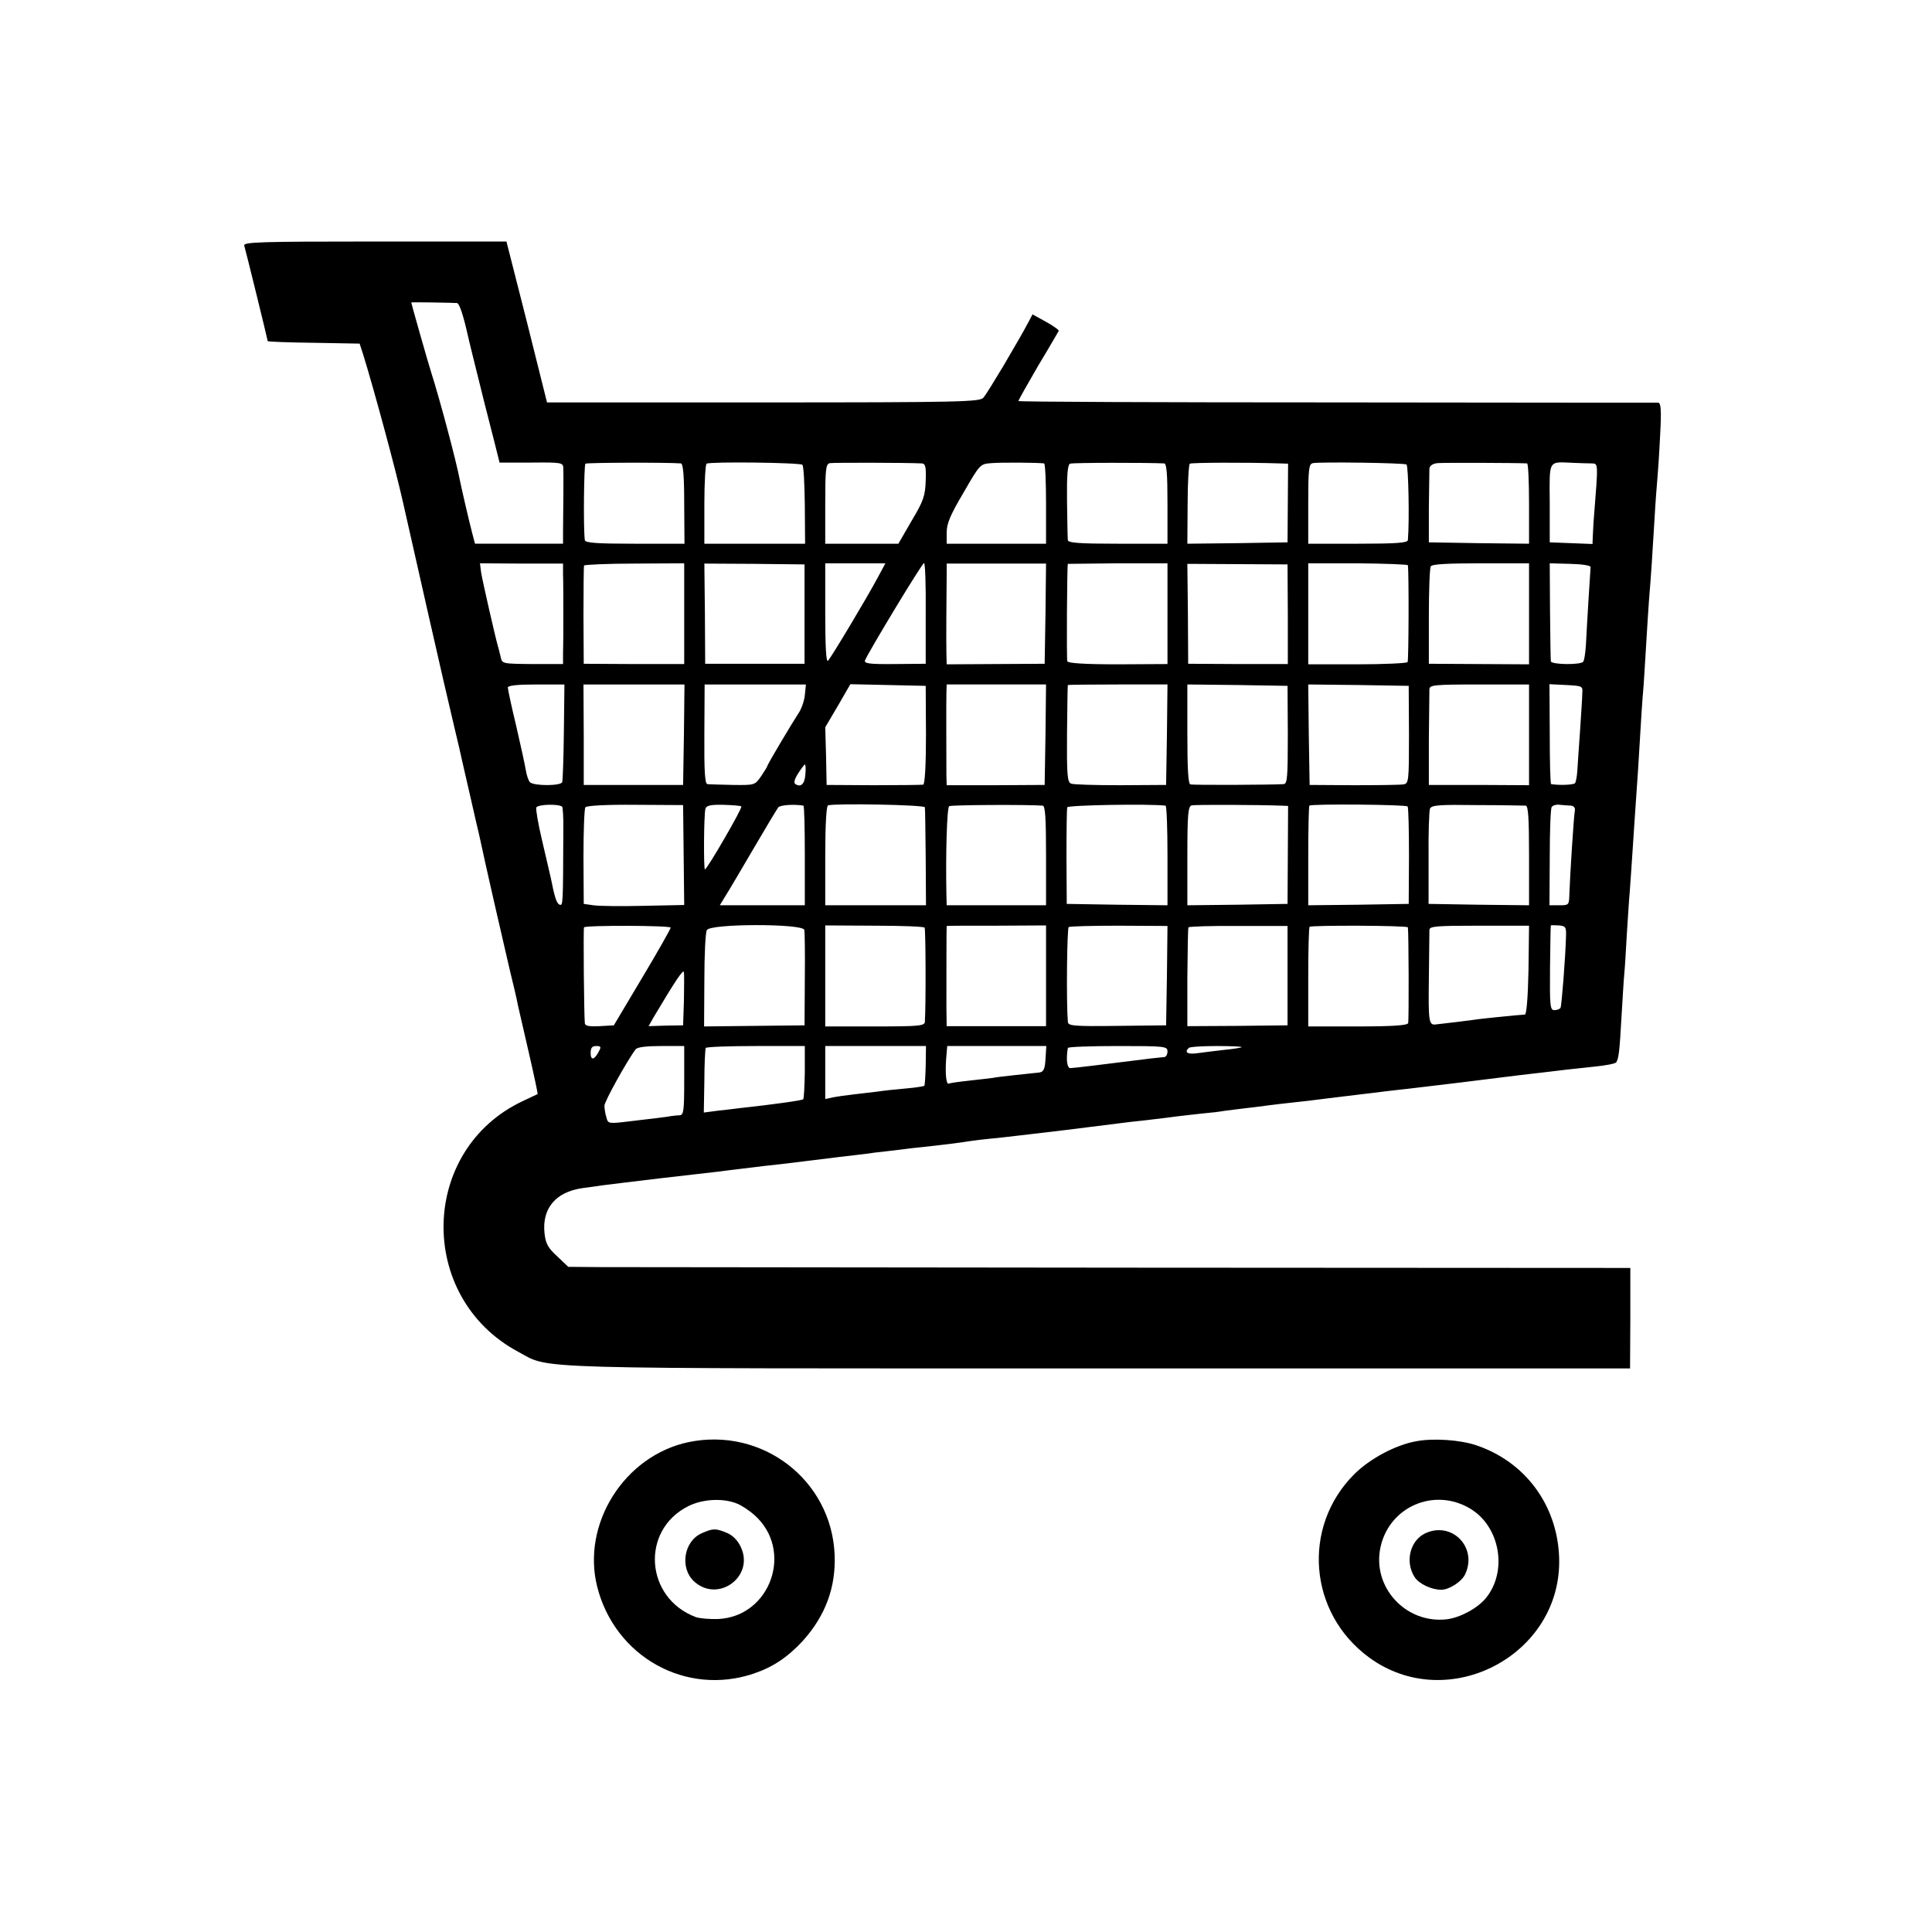 <?xml version="1.0" standalone="no"?>
<!DOCTYPE svg PUBLIC "-//W3C//DTD SVG 20010904//EN"
 "http://www.w3.org/TR/2001/REC-SVG-20010904/DTD/svg10.dtd">
<svg version="1.0" xmlns="http://www.w3.org/2000/svg"
 width="700pt" height="700pt" viewBox="0 0 700 700"
 preserveAspectRatio="xMidYMid meet">
<g transform="translate(0,700) scale(0.1,-0.1)"
fill="#000000" stroke="none">
<path d="M885 6110 c6 -20 85 -342 85 -346 0 -2 75 -5 167 -6 l166 -3 13 -40
c39 -126 118 -418 143 -530 16 -71 59 -260 95 -420 36 -159 77 -337 91 -395
14 -58 27 -114 29 -125 3 -11 16 -72 31 -135 14 -63 28 -122 30 -130 24 -114
92 -409 111 -490 14 -58 28 -116 30 -130 3 -14 21 -92 40 -174 19 -82 33 -149
32 -150 -2 -1 -25 -12 -53 -25 -376 -176 -386 -712 -17 -909 119 -64 -4 -60
2105 -60 l1923 0 1 182 0 182 -1801 1 c-990 1 -1856 2 -1924 2 l-123 1 -40 38
c-33 30 -42 46 -46 83 -10 90 40 150 136 164 25 3 57 8 71 10 14 2 106 13 205
25 99 11 197 23 218 25 20 3 56 7 80 10 23 3 60 7 82 10 22 2 99 11 170 20 72
9 146 18 165 20 19 2 51 6 70 9 19 2 80 9 135 16 132 14 175 20 205 25 14 2
52 7 85 10 33 3 150 17 260 30 110 14 218 27 240 30 22 2 81 9 130 15 50 7
110 13 135 16 25 2 59 6 75 9 17 2 53 7 80 10 28 3 64 8 80 10 17 2 55 7 85
10 30 3 91 10 135 16 44 5 96 12 115 14 19 2 60 7 90 11 30 3 66 8 80 9 87 10
276 33 410 50 19 2 62 7 95 11 33 4 67 8 75 9 8 1 50 5 93 10 42 4 80 11 83
16 9 15 12 39 19 164 4 66 8 136 10 155 2 19 6 82 9 140 4 58 8 130 11 160 2
30 7 96 10 145 3 50 8 117 10 150 2 33 7 98 10 145 12 203 15 248 20 305 2 33
7 105 10 160 3 55 8 125 10 155 7 79 13 180 20 295 3 55 8 118 10 140 2 22 7
93 10 158 5 92 3 117 -7 118 -7 0 -532 0 -1165 1 -634 0 -1153 2 -1153 5 0 3
32 60 71 127 40 66 73 124 75 127 2 3 -19 18 -46 33 l-49 27 -12 -23 c-28 -52
-37 -67 -93 -163 -33 -55 -65 -107 -73 -116 -13 -15 -86 -17 -797 -17 l-784 0
-73 292 -74 291 -477 0 c-421 0 -477 -2 -473 -15z m771 -208 c9 -2 23 -46 39
-117 2 -11 29 -119 59 -240 31 -121 56 -220 56 -221 0 0 52 0 115 0 108 1 115
0 116 -19 1 -21 0 -157 -1 -232 l0 -43 -160 0 -159 0 -10 38 c-11 42 -38 158
-45 193 -13 69 -73 294 -105 394 -8 24 -71 246 -71 249 0 2 155 -1 166 -2z
m811 -581 c8 -1 12 -42 12 -146 l1 -145 -180 0 c-137 0 -180 3 -181 13 -6 44
-3 273 2 277 6 4 293 5 346 1z m440 -5 c5 -4 8 -70 9 -147 l1 -139 -183 0
-182 0 0 143 c0 78 4 144 8 147 13 8 339 4 347 -4z m433 5 c13 -1 16 -13 14
-63 -2 -55 -8 -73 -51 -145 l-48 -83 -132 0 -133 0 0 144 c0 127 2 145 17 148
13 2 267 2 333 -1z m443 0 c4 -1 7 -66 7 -146 l0 -145 -180 0 -180 0 0 41 c0
32 13 63 61 144 60 104 60 104 102 107 36 3 166 2 190 -1z m435 0 c9 -1 12
-37 12 -146 l0 -145 -180 0 c-137 0 -180 3 -181 13 -1 6 -2 71 -3 142 -1 94 2
131 11 135 10 4 278 4 341 1z m418 0 l31 -1 -1 -142 -1 -143 -181 -3 -182 -2
1 142 c0 79 4 145 8 148 6 4 203 5 325 1z m460 -4 c7 -4 11 -205 5 -274 -1
-10 -44 -13 -181 -13 l-180 0 0 144 c0 127 2 145 17 148 27 5 330 1 339 -5z
m437 4 c4 -1 7 -66 7 -146 l0 -145 -182 2 -181 3 0 125 c1 69 2 133 2 142 1
10 11 18 29 20 21 2 293 1 325 -1z m234 0 c24 -1 24 5 8 -196 -2 -22 -3 -53
-4 -68 l-1 -28 -77 3 -78 3 0 142 c-1 160 -7 150 85 146 25 -1 55 -2 67 -2z
m-3727 -402 c1 -21 1 -84 1 -139 0 -55 0 -119 -1 -143 l0 -43 -110 0 c-110 1
-111 1 -116 26 -3 14 -8 31 -10 39 -8 26 -56 236 -61 268 l-4 32 150 -1 151 0
0 -39z m439 -143 l0 -182 -182 0 -182 1 -1 175 c0 96 1 178 2 181 2 3 84 7
183 7 l180 1 0 -183z m436 -1 l0 -180 -180 0 -180 0 -1 182 -2 181 182 -1 181
-2 0 -180z m265 132 c-40 -75 -169 -290 -180 -301 -7 -7 -10 55 -10 172 l0
181 109 0 109 0 -28 -52z m174 -129 l0 -183 -113 -1 c-90 -1 -111 2 -107 13
12 30 207 353 214 353 4 0 7 -82 6 -182z m434 -1 l-3 -182 -177 -1 -178 -1 -1
41 c-1 38 0 203 1 288 l0 36 180 0 180 0 -2 -181z m442 0 l0 -183 -180 -1
c-121 0 -180 4 -183 11 -3 9 -1 348 2 353 0 0 82 1 181 2 l180 0 0 -182z m436
-3 l0 -180 -180 0 -181 1 -1 181 -2 181 182 -1 181 -1 1 -181z m435 178 c4
-27 3 -345 -1 -351 -3 -4 -85 -8 -182 -8 l-178 0 0 183 0 183 180 0 c99 -1
180 -4 181 -7z m439 -176 l0 -183 -182 1 -181 1 0 171 c0 94 3 176 7 182 4 8
62 11 181 11 l175 0 0 -183z m223 169 c-1 -11 -13 -202 -17 -283 -2 -29 -6
-56 -10 -60 -13 -12 -116 -10 -117 2 -1 6 -2 88 -3 183 l-1 172 75 -2 c43 -1
74 -6 73 -12z m-3720 -597 c-1 -94 -4 -176 -6 -182 -6 -14 -103 -14 -117 0 -5
5 -12 25 -15 44 -3 19 -19 92 -35 161 -17 70 -30 132 -30 138 0 7 33 11 103
11 l102 0 -2 -172z m435 -10 l-3 -182 -180 0 -180 0 0 182 -1 182 183 0 183 0
-2 -182z m438 143 c-2 -21 -13 -52 -24 -67 -21 -32 -112 -184 -112 -190 0 -2
-10 -18 -22 -36 -23 -33 -23 -33 -103 -32 -44 1 -85 2 -92 3 -9 1 -12 48 -11
181 l1 180 183 0 184 0 -4 -39z m439 -143 c0 -110 -4 -179 -10 -181 -5 -1 -86
-2 -180 -2 l-170 1 -2 104 -3 105 46 78 45 78 137 -3 136 -3 1 -177z m433 0
l-3 -182 -178 -1 -177 0 -1 35 c0 57 -1 263 0 298 l1 32 180 0 180 0 -2 -182z
m440 0 l-3 -182 -165 -1 c-91 0 -172 2 -180 6 -13 6 -15 34 -14 181 1 95 2
174 3 176 0 1 82 2 181 2 l180 0 -2 -182z m438 0 c0 -155 -2 -178 -15 -179
-48 -3 -328 -4 -338 -1 -8 2 -11 56 -11 183 l0 179 182 -2 181 -3 1 -177z
m439 0 c0 -169 -1 -177 -20 -180 -11 -2 -92 -3 -180 -3 l-160 1 -3 182 -2 182
182 -2 182 -3 1 -177z m435 0 l0 -183 -182 1 -181 0 0 165 c1 90 2 172 2 182
1 15 17 17 181 17 l180 0 0 -182z m193 152 c0 -14 -4 -74 -8 -135 -4 -60 -9
-126 -10 -146 -1 -20 -5 -41 -8 -46 -4 -7 -57 -9 -87 -4 -3 1 -5 82 -5 181
l-1 181 61 -3 c57 -3 60 -4 58 -28z m-2815 -295 c-2 -35 -16 -49 -36 -36 -7 4
-4 17 10 39 11 17 22 32 24 32 3 0 4 -16 2 -35z m-881 -118 c2 -3 5 -41 4 -84
-1 -269 -1 -275 -13 -271 -11 4 -18 24 -33 100 -3 14 -17 74 -31 133 -14 59
-23 112 -21 119 5 12 82 14 94 3z m440 -175 l2 -181 -147 -3 c-81 -2 -163 -1
-182 2 l-35 5 -1 170 c0 94 3 175 7 180 4 6 76 10 181 9 l173 -1 2 -181z m209
176 c5 -5 -124 -228 -132 -228 -5 0 -4 200 2 220 3 11 18 15 64 14 33 -1 63
-3 66 -6z m225 3 c3 -1 5 -82 5 -181 l0 -180 -154 0 -154 0 20 33 c11 17 57
95 102 172 45 77 86 145 90 150 7 8 56 12 91 6z m440 -6 c1 -5 2 -88 3 -183
l1 -172 -182 0 -183 0 0 179 c0 111 4 181 10 183 26 8 350 2 351 -7z m427 6
c9 -1 12 -44 12 -181 l0 -180 -180 0 -180 0 -1 38 c-3 151 2 316 10 321 7 5
289 6 339 2z m445 0 c4 -1 7 -82 7 -181 l0 -180 -182 2 -183 3 -1 170 c0 94 1
175 3 180 2 8 297 13 356 6z m418 0 l26 -1 -1 -177 -1 -178 -181 -3 -182 -2 0
179 c0 155 3 180 16 183 13 3 246 2 323 -1z m459 -3 c3 -3 5 -84 5 -180 l-1
-173 -182 -3 -182 -2 0 178 c0 98 2 181 4 183 7 7 351 4 356 -3z m428 3 c9 -1
12 -44 12 -181 l0 -180 -182 2 -182 3 0 165 c-1 91 2 172 5 180 6 13 34 15
171 13 89 0 169 -2 176 -2z m164 0 c10 -1 16 -8 14 -18 -4 -19 -18 -242 -20
-305 -1 -37 -2 -38 -36 -38 l-36 0 1 173 c0 94 3 177 7 183 4 6 17 10 30 8 13
-1 31 -3 40 -3z m-3262 -442 c0 -4 -46 -86 -103 -181 l-103 -173 -52 -3 c-37
-2 -52 1 -53 10 -3 26 -6 343 -3 348 4 8 314 7 314 -1z m484 -8 c2 -9 3 -90 2
-181 l-1 -165 -182 -2 -182 -2 1 167 c0 92 4 174 9 182 11 24 347 24 353 1z
m436 8 c4 -6 5 -276 1 -341 -1 -15 -20 -17 -181 -17 l-180 0 0 183 0 183 178
-1 c97 0 179 -3 182 -7z m440 -175 l0 -182 -180 0 -180 0 -1 66 c0 81 0 297 1
297 0 1 81 1 180 1 l180 1 0 -183z m438 1 l-3 -180 -177 -2 c-161 -2 -178 0
-179 15 -6 72 -3 338 3 343 4 3 87 5 183 5 l175 -1 -2 -180z m437 0 l0 -180
-181 -2 -182 -1 0 176 c1 98 2 179 4 182 1 3 83 6 181 5 l178 0 0 -180z m436
175 c3 -16 4 -337 1 -347 -3 -8 -54 -12 -183 -12 l-179 0 0 178 c0 98 2 180 5
183 7 6 355 5 356 -2z m437 -155 c-2 -98 -7 -160 -13 -161 -22 -1 -171 -16
-185 -19 -12 -2 -120 -15 -140 -17 -23 -2 -25 14 -23 164 1 90 2 170 2 179 1
13 25 15 181 15 l180 0 -2 -161z m136 125 c-2 -80 -16 -255 -20 -262 -3 -4
-13 -8 -22 -8 -16 0 -17 15 -16 153 1 83 2 153 3 154 0 1 13 1 29 0 24 -2 27
-6 26 -37z m-3196 -235 l-3 -90 -63 -1 -62 -2 18 32 c78 131 107 175 110 164
1 -8 1 -54 0 -103z m-308 -184 c-16 -32 -30 -34 -30 -7 0 19 5 26 20 26 17 0
19 -3 10 -19z m309 -106 c0 -111 -2 -125 -17 -126 -9 0 -24 -2 -32 -3 -14 -3
-49 -7 -176 -22 -48 -5 -52 -4 -57 18 -4 12 -7 31 -7 42 0 15 82 163 113 204
6 8 38 12 93 12 l83 0 0 -125z m437 31 c-1 -52 -3 -97 -6 -99 -4 -4 -102 -18
-230 -32 -14 -2 -49 -6 -77 -9 l-53 -7 2 113 c0 62 3 116 5 121 2 4 84 7 182
7 l177 0 0 -94z m438 24 c-1 -39 -3 -72 -5 -74 -2 -2 -33 -7 -69 -10 -36 -3
-81 -8 -100 -11 -19 -2 -57 -7 -85 -10 -27 -3 -62 -8 -77 -11 l-28 -6 0 96 0
96 183 0 182 0 -1 -70z m434 23 c-2 -37 -7 -47 -23 -49 -11 -1 -49 -5 -85 -9
-36 -4 -72 -8 -80 -10 -8 -1 -46 -6 -85 -10 -38 -4 -73 -9 -77 -11 -9 -6 -14
32 -10 89 l4 47 180 0 179 0 -3 -47z m442 27 c0 -11 -6 -20 -12 -20 -7 -1 -29
-3 -48 -5 -174 -22 -281 -35 -292 -35 -12 0 -16 32 -9 73 0 4 82 7 181 7 173
0 180 -1 180 -20z m269 16 c-2 -2 -31 -7 -64 -10 -33 -4 -77 -9 -97 -12 -35
-5 -48 3 -31 19 3 4 49 7 101 7 53 0 93 -2 91 -4z"/>
<path d="M2495 1775 c-233 -49 -389 -297 -331 -525 65 -254 322 -396 566 -314
71 24 123 59 178 118 83 92 121 195 116 314 -12 270 -262 462 -529 407z m176
-223 c15 -6 43 -24 62 -41 144 -127 60 -368 -131 -377 -30 -1 -67 2 -81 7
-184 69 -201 315 -27 402 52 26 126 30 177 9z"/>
<path d="M2543 1445 c-65 -28 -81 -125 -29 -174 87 -81 221 17 170 124 -11 24
-29 42 -50 51 -41 17 -50 17 -91 -1z"/>
<path d="M5131 1778 c-74 -13 -168 -63 -225 -120 -190 -191 -165 -502 54 -663
286 -210 702 9 689 363 -7 190 -124 347 -302 406 -57 19 -154 26 -216 14z
m194 -243 c110 -64 139 -228 58 -326 -31 -37 -93 -70 -141 -76 -149 -17 -272
117 -240 262 32 146 194 216 323 140z"/>
<path d="M5163 1444 c-55 -27 -73 -104 -37 -159 16 -24 61 -45 96 -45 29 0 75
30 87 57 45 98 -50 193 -146 147z"/>
</g>
</svg>
